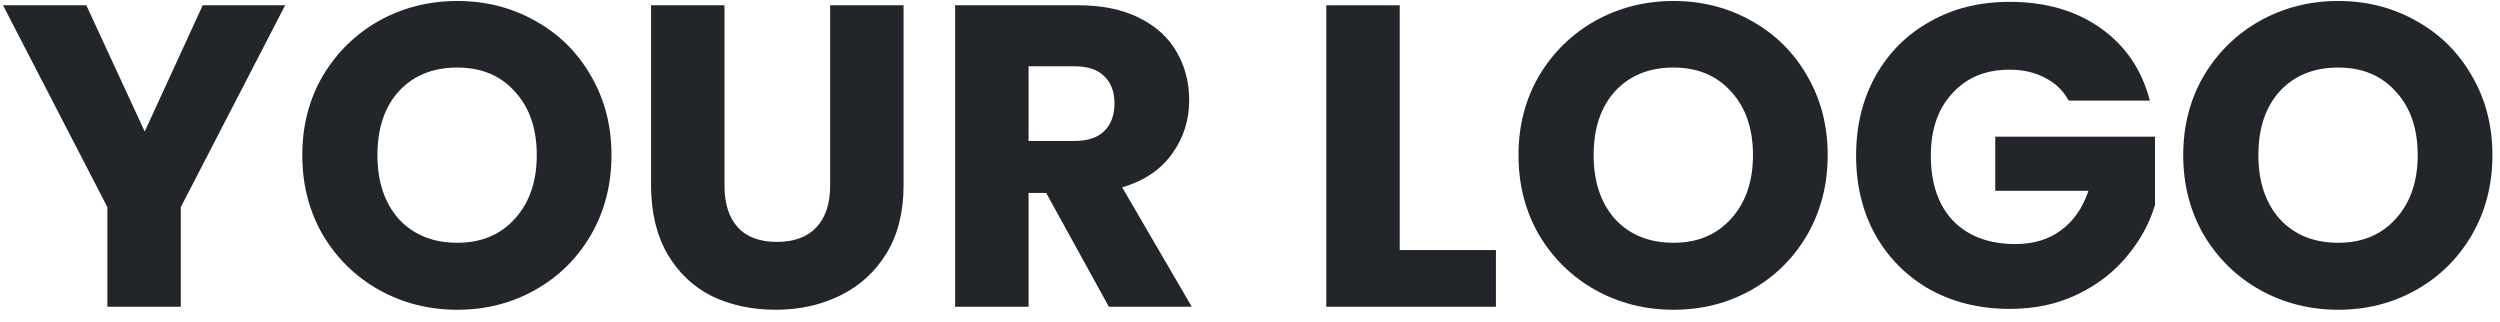 <svg width="163" height="21" viewBox="0 0 163 21" fill="none" xmlns="http://www.w3.org/2000/svg">
<path d="M18.592 0.344L11.788 13.504V20H7V13.504L0.196 0.344H5.628L9.436 8.576L13.216 0.344H18.592Z" fill="#22262A"/>
<path d="M29.817 20.196C27.969 20.196 26.27 19.767 24.721 18.908C23.191 18.049 21.968 16.855 21.053 15.324C20.157 13.775 19.709 12.039 19.709 10.116C19.709 8.193 20.157 6.467 21.053 4.936C21.968 3.405 23.191 2.211 24.721 1.352C26.27 0.493 27.969 0.064 29.817 0.064C31.665 0.064 33.355 0.493 34.885 1.352C36.434 2.211 37.648 3.405 38.525 4.936C39.421 6.467 39.869 8.193 39.869 10.116C39.869 12.039 39.421 13.775 38.525 15.324C37.629 16.855 36.416 18.049 34.885 18.908C33.355 19.767 31.665 20.196 29.817 20.196ZM29.817 15.828C31.385 15.828 32.636 15.305 33.569 14.26C34.521 13.215 34.997 11.833 34.997 10.116C34.997 8.38 34.521 6.999 33.569 5.972C32.636 4.927 31.385 4.404 29.817 4.404C28.23 4.404 26.961 4.917 26.009 5.944C25.076 6.971 24.609 8.361 24.609 10.116C24.609 11.852 25.076 13.243 26.009 14.288C26.961 15.315 28.23 15.828 29.817 15.828Z" fill="#22262A"/>
<path d="M47.237 0.344V12.104C47.237 13.28 47.526 14.185 48.105 14.82C48.684 15.455 49.533 15.772 50.653 15.772C51.773 15.772 52.632 15.455 53.229 14.82C53.826 14.185 54.125 13.28 54.125 12.104V0.344H58.913V12.076C58.913 13.831 58.539 15.315 57.793 16.528C57.046 17.741 56.038 18.656 54.769 19.272C53.518 19.888 52.118 20.196 50.569 20.196C49.02 20.196 47.629 19.897 46.397 19.3C45.184 18.684 44.222 17.769 43.513 16.556C42.803 15.324 42.449 13.831 42.449 12.076V0.344H47.237Z" fill="#22262A"/>
<path d="M72.299 20L68.211 12.58H67.063V20H62.275V0.344H70.311C71.86 0.344 73.176 0.615 74.259 1.156C75.36 1.697 76.182 2.444 76.723 3.396C77.264 4.329 77.535 5.375 77.535 6.532C77.535 7.839 77.162 9.005 76.415 10.032C75.687 11.059 74.604 11.787 73.167 12.216L77.703 20H72.299ZM67.063 9.192H70.031C70.908 9.192 71.562 8.977 71.991 8.548C72.439 8.119 72.663 7.512 72.663 6.728C72.663 5.981 72.439 5.393 71.991 4.964C71.562 4.535 70.908 4.32 70.031 4.32H67.063V9.192Z" fill="#22262A"/>
<path d="M91.262 16.304H97.534V20H86.474V0.344H91.262V16.304Z" fill="#22262A"/>
<path d="M109.114 20.196C107.266 20.196 105.567 19.767 104.018 18.908C102.487 18.049 101.265 16.855 100.35 15.324C99.454 13.775 99.006 12.039 99.006 10.116C99.006 8.193 99.454 6.467 100.35 4.936C101.265 3.405 102.487 2.211 104.018 1.352C105.567 0.493 107.266 0.064 109.114 0.064C110.962 0.064 112.651 0.493 114.182 1.352C115.731 2.211 116.945 3.405 117.822 4.936C118.718 6.467 119.166 8.193 119.166 10.116C119.166 12.039 118.718 13.775 117.822 15.324C116.926 16.855 115.713 18.049 114.182 18.908C112.651 19.767 110.962 20.196 109.114 20.196ZM109.114 15.828C110.682 15.828 111.933 15.305 112.866 14.26C113.818 13.215 114.294 11.833 114.294 10.116C114.294 8.38 113.818 6.999 112.866 5.972C111.933 4.927 110.682 4.404 109.114 4.404C107.527 4.404 106.258 4.917 105.306 5.944C104.373 6.971 103.906 8.361 103.906 10.116C103.906 11.852 104.373 13.243 105.306 14.288C106.258 15.315 107.527 15.828 109.114 15.828Z" fill="#22262A"/>
<path d="M134.878 6.56C134.523 5.907 134.01 5.412 133.338 5.076C132.684 4.721 131.91 4.544 131.014 4.544C129.464 4.544 128.223 5.057 127.29 6.084C126.356 7.092 125.89 8.445 125.89 10.144C125.89 11.955 126.375 13.373 127.346 14.4C128.335 15.408 129.688 15.912 131.406 15.912C132.582 15.912 133.571 15.613 134.374 15.016C135.195 14.419 135.792 13.56 136.166 12.44H130.09V8.912H140.506V13.364C140.151 14.559 139.544 15.669 138.686 16.696C137.846 17.723 136.772 18.553 135.466 19.188C134.159 19.823 132.684 20.14 131.042 20.14C129.1 20.14 127.364 19.72 125.834 18.88C124.322 18.021 123.136 16.836 122.278 15.324C121.438 13.812 121.018 12.085 121.018 10.144C121.018 8.203 121.438 6.476 122.278 4.964C123.136 3.433 124.322 2.248 125.834 1.408C127.346 0.549 129.072 0.12 131.014 0.12C133.366 0.12 135.344 0.689 136.95 1.828C138.574 2.967 139.647 4.544 140.17 6.56H134.878Z" fill="#22262A"/>
<path d="M152.454 20.196C150.606 20.196 148.907 19.767 147.358 18.908C145.827 18.049 144.605 16.855 143.69 15.324C142.794 13.775 142.346 12.039 142.346 10.116C142.346 8.193 142.794 6.467 143.69 4.936C144.605 3.405 145.827 2.211 147.358 1.352C148.907 0.493 150.606 0.064 152.454 0.064C154.302 0.064 155.991 0.493 157.522 1.352C159.071 2.211 160.285 3.405 161.162 4.936C162.058 6.467 162.506 8.193 162.506 10.116C162.506 12.039 162.058 13.775 161.162 15.324C160.266 16.855 159.053 18.049 157.522 18.908C155.991 19.767 154.302 20.196 152.454 20.196ZM152.454 15.828C154.022 15.828 155.273 15.305 156.206 14.26C157.158 13.215 157.634 11.833 157.634 10.116C157.634 8.38 157.158 6.999 156.206 5.972C155.273 4.927 154.022 4.404 152.454 4.404C150.867 4.404 149.598 4.917 148.646 5.944C147.713 6.971 147.246 8.361 147.246 10.116C147.246 11.852 147.713 13.243 148.646 14.288C149.598 15.315 150.867 15.828 152.454 15.828Z" fill="#22262A"/>
</svg>
